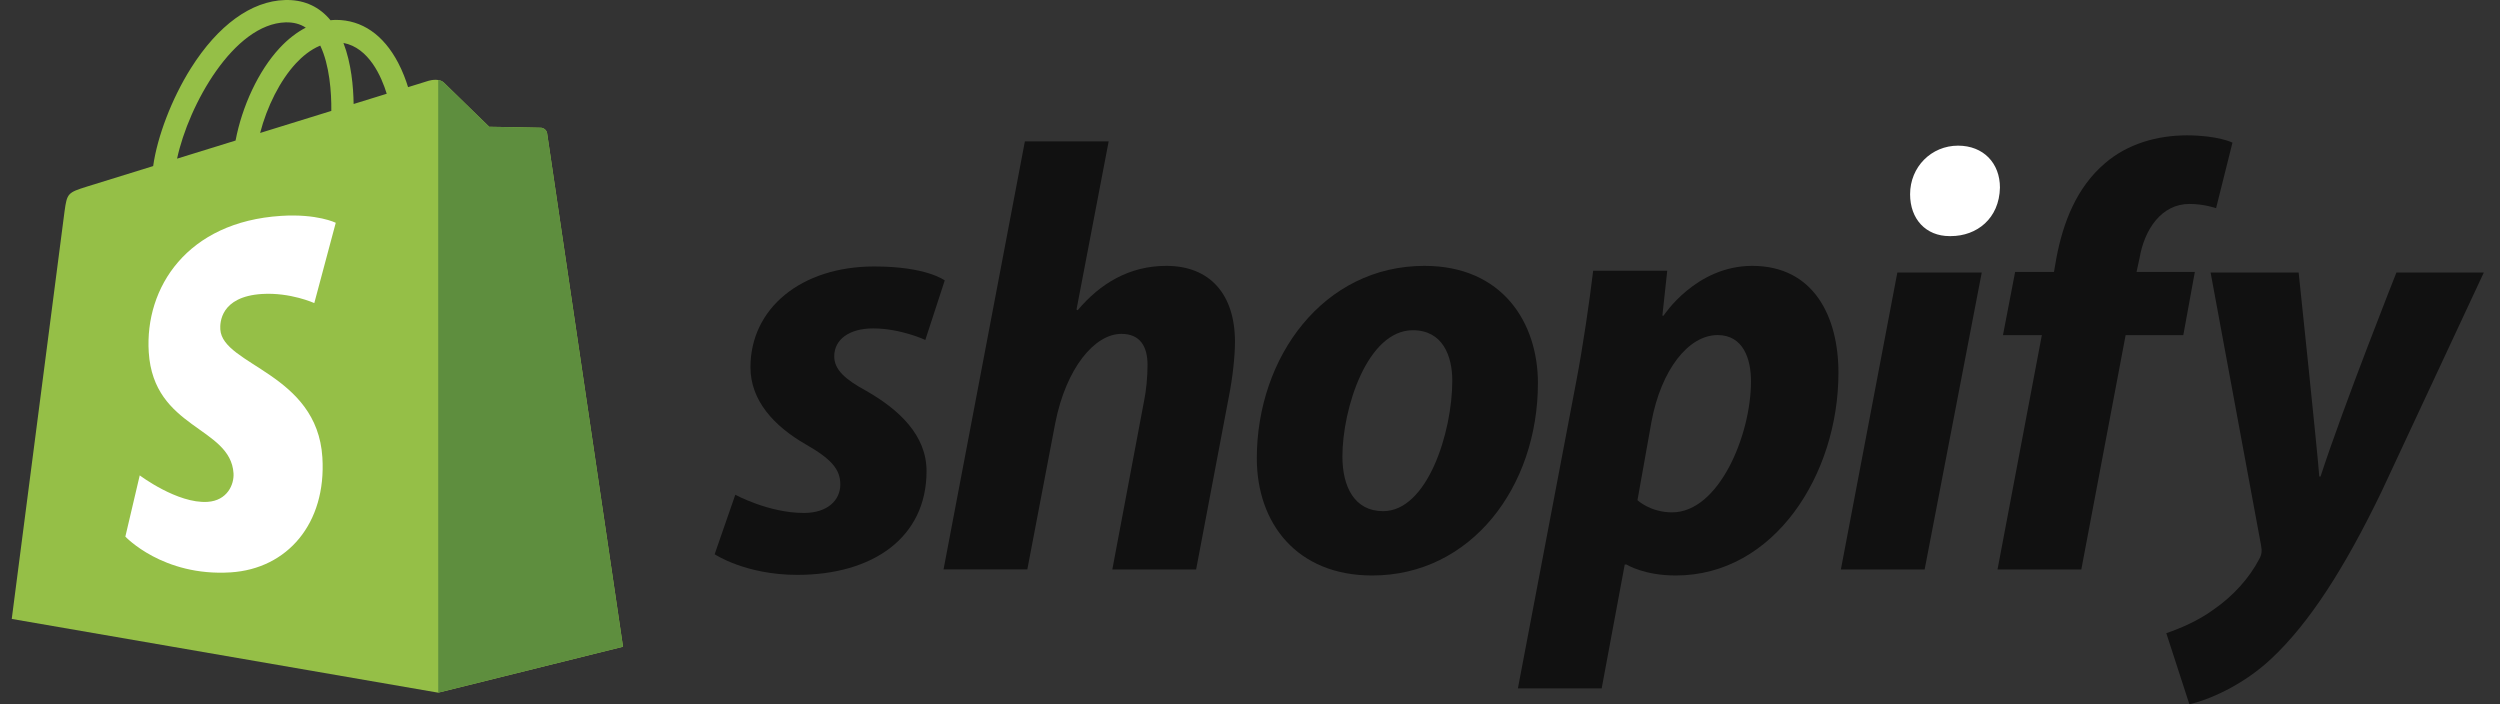 <svg width="142" height="40" viewBox="0 0 142 40" fill="none" xmlns="http://www.w3.org/2000/svg">
<rect x="0" y="0" width="142" height="40" fill="#333333" stroke="none"/>
<g clip-path="url(#clip0_912_21167)">
<path d="M31.077 7.576C31.05 7.377 30.876 7.267 30.732 7.255C30.589 7.243 27.788 7.201 27.788 7.201C27.788 7.201 25.446 4.926 25.214 4.694C24.983 4.463 24.531 4.533 24.355 4.585C24.353 4.586 23.915 4.722 23.178 4.95C23.055 4.55 22.874 4.059 22.615 3.566C21.781 1.974 20.56 1.133 19.084 1.13C19.082 1.13 19.081 1.13 19.079 1.13C18.976 1.13 18.875 1.14 18.772 1.149C18.728 1.097 18.685 1.045 18.639 0.995C17.996 0.307 17.172 -0.028 16.184 0.002C14.278 0.056 12.38 1.433 10.841 3.878C9.758 5.598 8.934 7.759 8.7 9.433C6.512 10.111 4.981 10.584 4.948 10.595C3.843 10.942 3.808 10.976 3.664 12.018C3.557 12.805 0.667 35.155 0.667 35.155L24.889 39.344L35.387 36.734C35.387 36.734 31.104 7.775 31.077 7.576ZM21.966 5.325C21.408 5.498 20.774 5.694 20.086 5.907C20.072 4.942 19.957 3.6 19.508 2.439C20.954 2.713 21.666 4.349 21.966 5.325ZM18.819 6.3C17.549 6.693 16.164 7.122 14.775 7.552C15.165 6.055 15.907 4.566 16.817 3.589C17.155 3.225 17.629 2.82 18.19 2.589C18.717 3.689 18.832 5.247 18.819 6.3ZM16.222 1.27C16.67 1.26 17.046 1.359 17.368 1.57C16.853 1.838 16.355 2.222 15.888 2.723C14.678 4.022 13.75 6.038 13.38 7.983C12.226 8.34 11.097 8.69 10.058 9.011C10.714 5.95 13.28 1.355 16.222 1.27Z" fill="#95BF47"/>
<path d="M30.733 7.256C30.59 7.244 27.789 7.202 27.789 7.202C27.789 7.202 25.447 4.927 25.215 4.695C25.129 4.609 25.012 4.564 24.89 4.546L24.891 39.343L35.388 36.734C35.388 36.734 31.105 7.776 31.078 7.577C31.05 7.378 30.876 7.268 30.733 7.256Z" fill="#5E8E3E"/>
<path d="M19.071 12.654L17.852 17.215C17.852 17.215 16.492 16.597 14.879 16.698C12.515 16.848 12.49 18.339 12.514 18.713C12.643 20.753 18.01 21.198 18.311 25.977C18.548 29.737 16.317 32.308 13.102 32.511C9.244 32.755 7.12 30.479 7.12 30.479L7.937 27.001C7.937 27.001 10.075 28.614 11.787 28.506C12.905 28.435 13.304 27.526 13.264 26.883C13.096 24.222 8.725 24.379 8.449 20.006C8.217 16.327 10.633 12.598 15.966 12.262C18.02 12.13 19.071 12.654 19.071 12.654Z" fill="white"/>
<path d="M49.212 22.206C48.005 21.551 47.385 20.999 47.385 20.24C47.385 19.274 48.246 18.654 49.592 18.654C51.159 18.654 52.558 19.309 52.558 19.309L53.661 15.929C53.661 15.929 52.646 15.135 49.66 15.135C45.505 15.135 42.626 17.515 42.626 20.86C42.626 22.757 43.97 24.205 45.764 25.239C47.213 26.066 47.73 26.653 47.73 27.515C47.73 28.412 47.006 29.136 45.661 29.136C43.657 29.136 41.765 28.101 41.765 28.101L40.592 31.481C40.592 31.481 42.341 32.653 45.282 32.653C49.559 32.653 52.628 30.55 52.628 26.756C52.627 24.723 51.075 23.274 49.212 22.206Z" fill="#111111"/>
<path d="M66.249 15.101C64.145 15.101 62.49 16.102 61.214 17.619L61.145 17.584L62.972 8.032H58.213L53.593 32.343H58.352L59.938 24.033C60.558 20.895 62.179 18.964 63.697 18.964C64.765 18.964 65.18 19.689 65.18 20.724C65.18 21.379 65.111 22.172 64.973 22.827L63.18 32.345H67.94L69.802 22.516C70.009 21.481 70.147 20.241 70.147 19.413C70.145 16.722 68.731 15.101 66.249 15.101Z" fill="#111111"/>
<path d="M80.905 15.101C75.179 15.101 71.387 20.274 71.387 26.033C71.387 29.722 73.663 32.688 77.939 32.688C83.56 32.688 87.354 27.654 87.354 21.756C87.354 18.343 85.353 15.101 80.905 15.101ZM78.56 29.034C76.939 29.034 76.249 27.655 76.249 25.93C76.249 23.206 77.663 18.757 80.249 18.757C81.939 18.757 82.49 20.206 82.49 21.62C82.49 24.551 81.078 29.034 78.56 29.034Z" fill="#111111"/>
<path d="M99.527 15.101C96.314 15.101 94.492 17.929 94.492 17.929H94.423L94.699 15.377H90.492C90.286 17.102 89.905 19.722 89.527 21.688L86.216 39.102H90.975L92.285 32.067H92.389C92.389 32.067 93.366 32.688 95.183 32.688C100.769 32.688 104.424 26.964 104.424 21.17C104.424 17.964 103.01 15.101 99.527 15.101ZM94.975 29.102C93.739 29.102 93.008 28.412 93.008 28.412L93.802 23.964C94.354 20.998 95.905 19.032 97.561 19.032C99.01 19.032 99.457 20.377 99.457 21.654C99.457 24.723 97.63 29.102 94.975 29.102Z" fill="#111111"/>
<path d="M111.217 8.273C109.701 8.273 108.493 9.48 108.493 11.032C108.493 12.446 109.39 13.411 110.735 13.411H110.804C112.287 13.411 113.562 12.411 113.597 10.653C113.597 9.274 112.666 8.273 111.217 8.273Z" fill="white"/>
<path d="M104.562 32.344H109.32L112.563 15.481H107.769L104.562 32.344Z" fill="#111111"/>
<path d="M124.667 15.447H121.356L121.528 14.653C121.804 13.033 122.77 11.584 124.356 11.584C125.203 11.584 125.873 11.825 125.873 11.825L126.804 8.101C126.804 8.101 125.977 7.688 124.217 7.688C122.527 7.688 120.839 8.17 119.562 9.274C117.941 10.653 117.183 12.652 116.803 14.653L116.666 15.447H114.459L113.769 19.034H115.977L113.459 32.345H118.219L120.736 19.034H124.012L124.667 15.447Z" fill="#111111"/>
<path d="M136.116 15.481C136.116 15.481 133.141 22.976 131.805 27.068H131.735C131.645 25.75 130.563 15.481 130.563 15.481H125.562L128.426 30.964C128.495 31.308 128.461 31.516 128.322 31.758C127.769 32.826 126.839 33.861 125.735 34.62C124.839 35.275 123.839 35.689 123.046 35.965L124.356 40C125.322 39.793 127.322 39 129.011 37.413C131.185 35.379 133.184 32.241 135.253 27.964L141.081 15.48H136.116V15.481Z" fill="#111111"/>
</g>
<defs>
<clipPath id="clip0_912_21167">
<rect width="140.984" height="40" fill="white" transform="translate(0.667)"/>
</clipPath>
</defs>
</svg>
